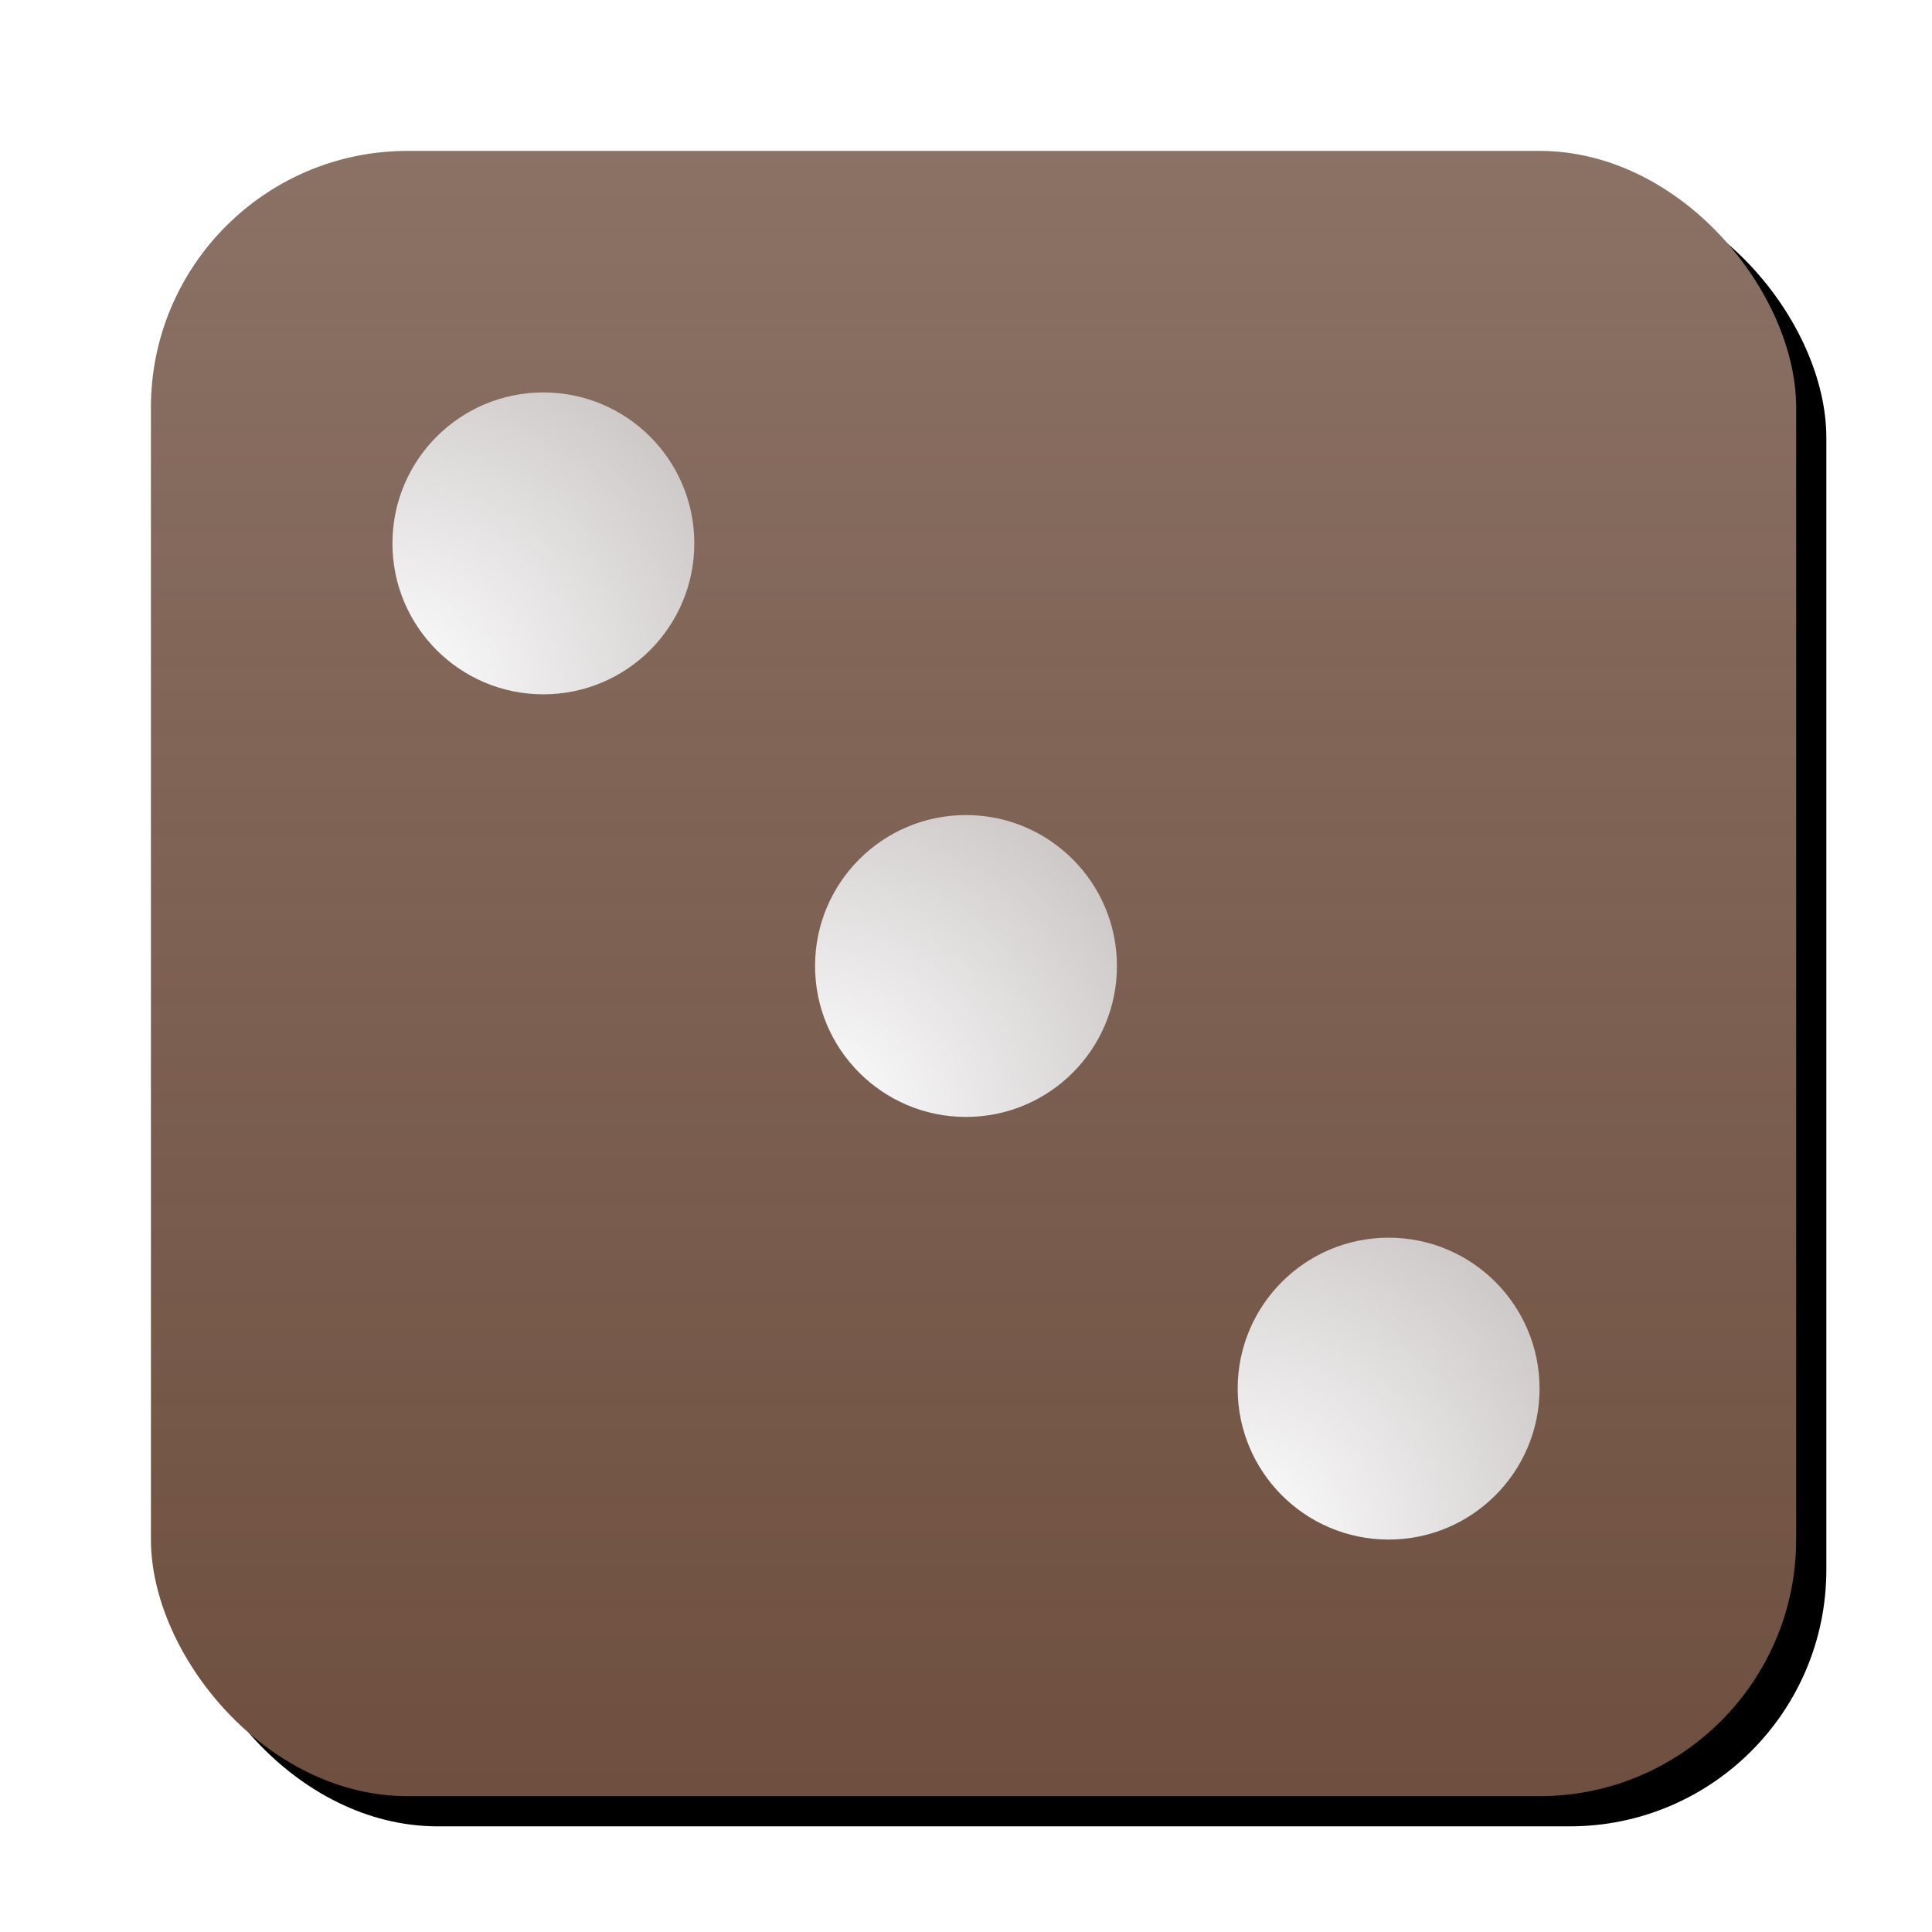 <?xml version="1.0" encoding="UTF-8"?>
<svg width="128px" height="128px" viewBox="0 0 128 128" version="1.1" xmlns="http://www.w3.org/2000/svg" xmlns:xlink="http://www.w3.org/1999/xlink">
    <!-- Generator: Sketch 43.2 (39069) - http://www.bohemiancoding.com/sketch -->
    <title>3</title>
    <desc>Created with Sketch.</desc>
    <defs>
        <linearGradient x1="50%" y1="0%" x2="50%" y2="100%" id="linearGradient-1">
            <stop stop-color="#FFFFFF" stop-opacity="0.191" offset="0%"></stop>
            <stop stop-color="#F7F7F7" stop-opacity="0" offset="100%"></stop>
        </linearGradient>
        <rect id="path-2" x="10" y="10" width="109" height="109" rx="17"></rect>
        <filter x="-12.8%" y="-12.8%" width="129.4%" height="129.4%" filterUnits="objectBoundingBox" id="filter-3">
            <feOffset dx="2" dy="2" in="SourceAlpha" result="shadowOffsetOuter1"></feOffset>
            <feGaussianBlur stdDeviation="5" in="shadowOffsetOuter1" result="shadowBlurOuter1"></feGaussianBlur>
            <feColorMatrix values="0 0 0 0 0   0 0 0 0 0   0 0 0 0 0  0 0 0 0.251 0" type="matrix" in="shadowBlurOuter1"></feColorMatrix>
        </filter>
        <radialGradient cx="0%" cy="100%" fx="0%" fy="100%" r="141.421%" id="radialGradient-4">
            <stop stop-color="#FFFFFF" offset="0%"></stop>
            <stop stop-color="#C5C0C0" offset="100%"></stop>
        </radialGradient>
    </defs>
    <g id="MDJ" stroke="none" stroke-width="1" fill="none" fill-rule="evenodd">
        <g id="3">
            <g id="Würfel">
                <g id="Rectangle">
                    <use fill="black" fill-opacity="1" filter="url(#filter-3)" xlink:href="#path-2"></use>
                    <use fill="#6F5040" fill-rule="evenodd" xlink:href="#path-2"></use>
                    <use fill="url(#linearGradient-1)" fill-rule="evenodd" xlink:href="#path-2"></use>
                </g>
            </g>
            <g id="Punkt-weiß" transform="translate(54, 54)" fill="url(#radialGradient-4)">
                <circle id="Oval" cx="10" cy="10" r="10"></circle>
            </g>
            <g id="Punkt-weiß" transform="translate(26, 26)" fill="url(#radialGradient-4)">
                <circle id="Oval" cx="10" cy="10" r="10"></circle>
            </g>
            <g id="Punkt-weiß" transform="translate(82, 82)" fill="url(#radialGradient-4)">
                <circle id="Oval" cx="10" cy="10" r="10"></circle>
            </g>
        </g>
    </g>
</svg>
